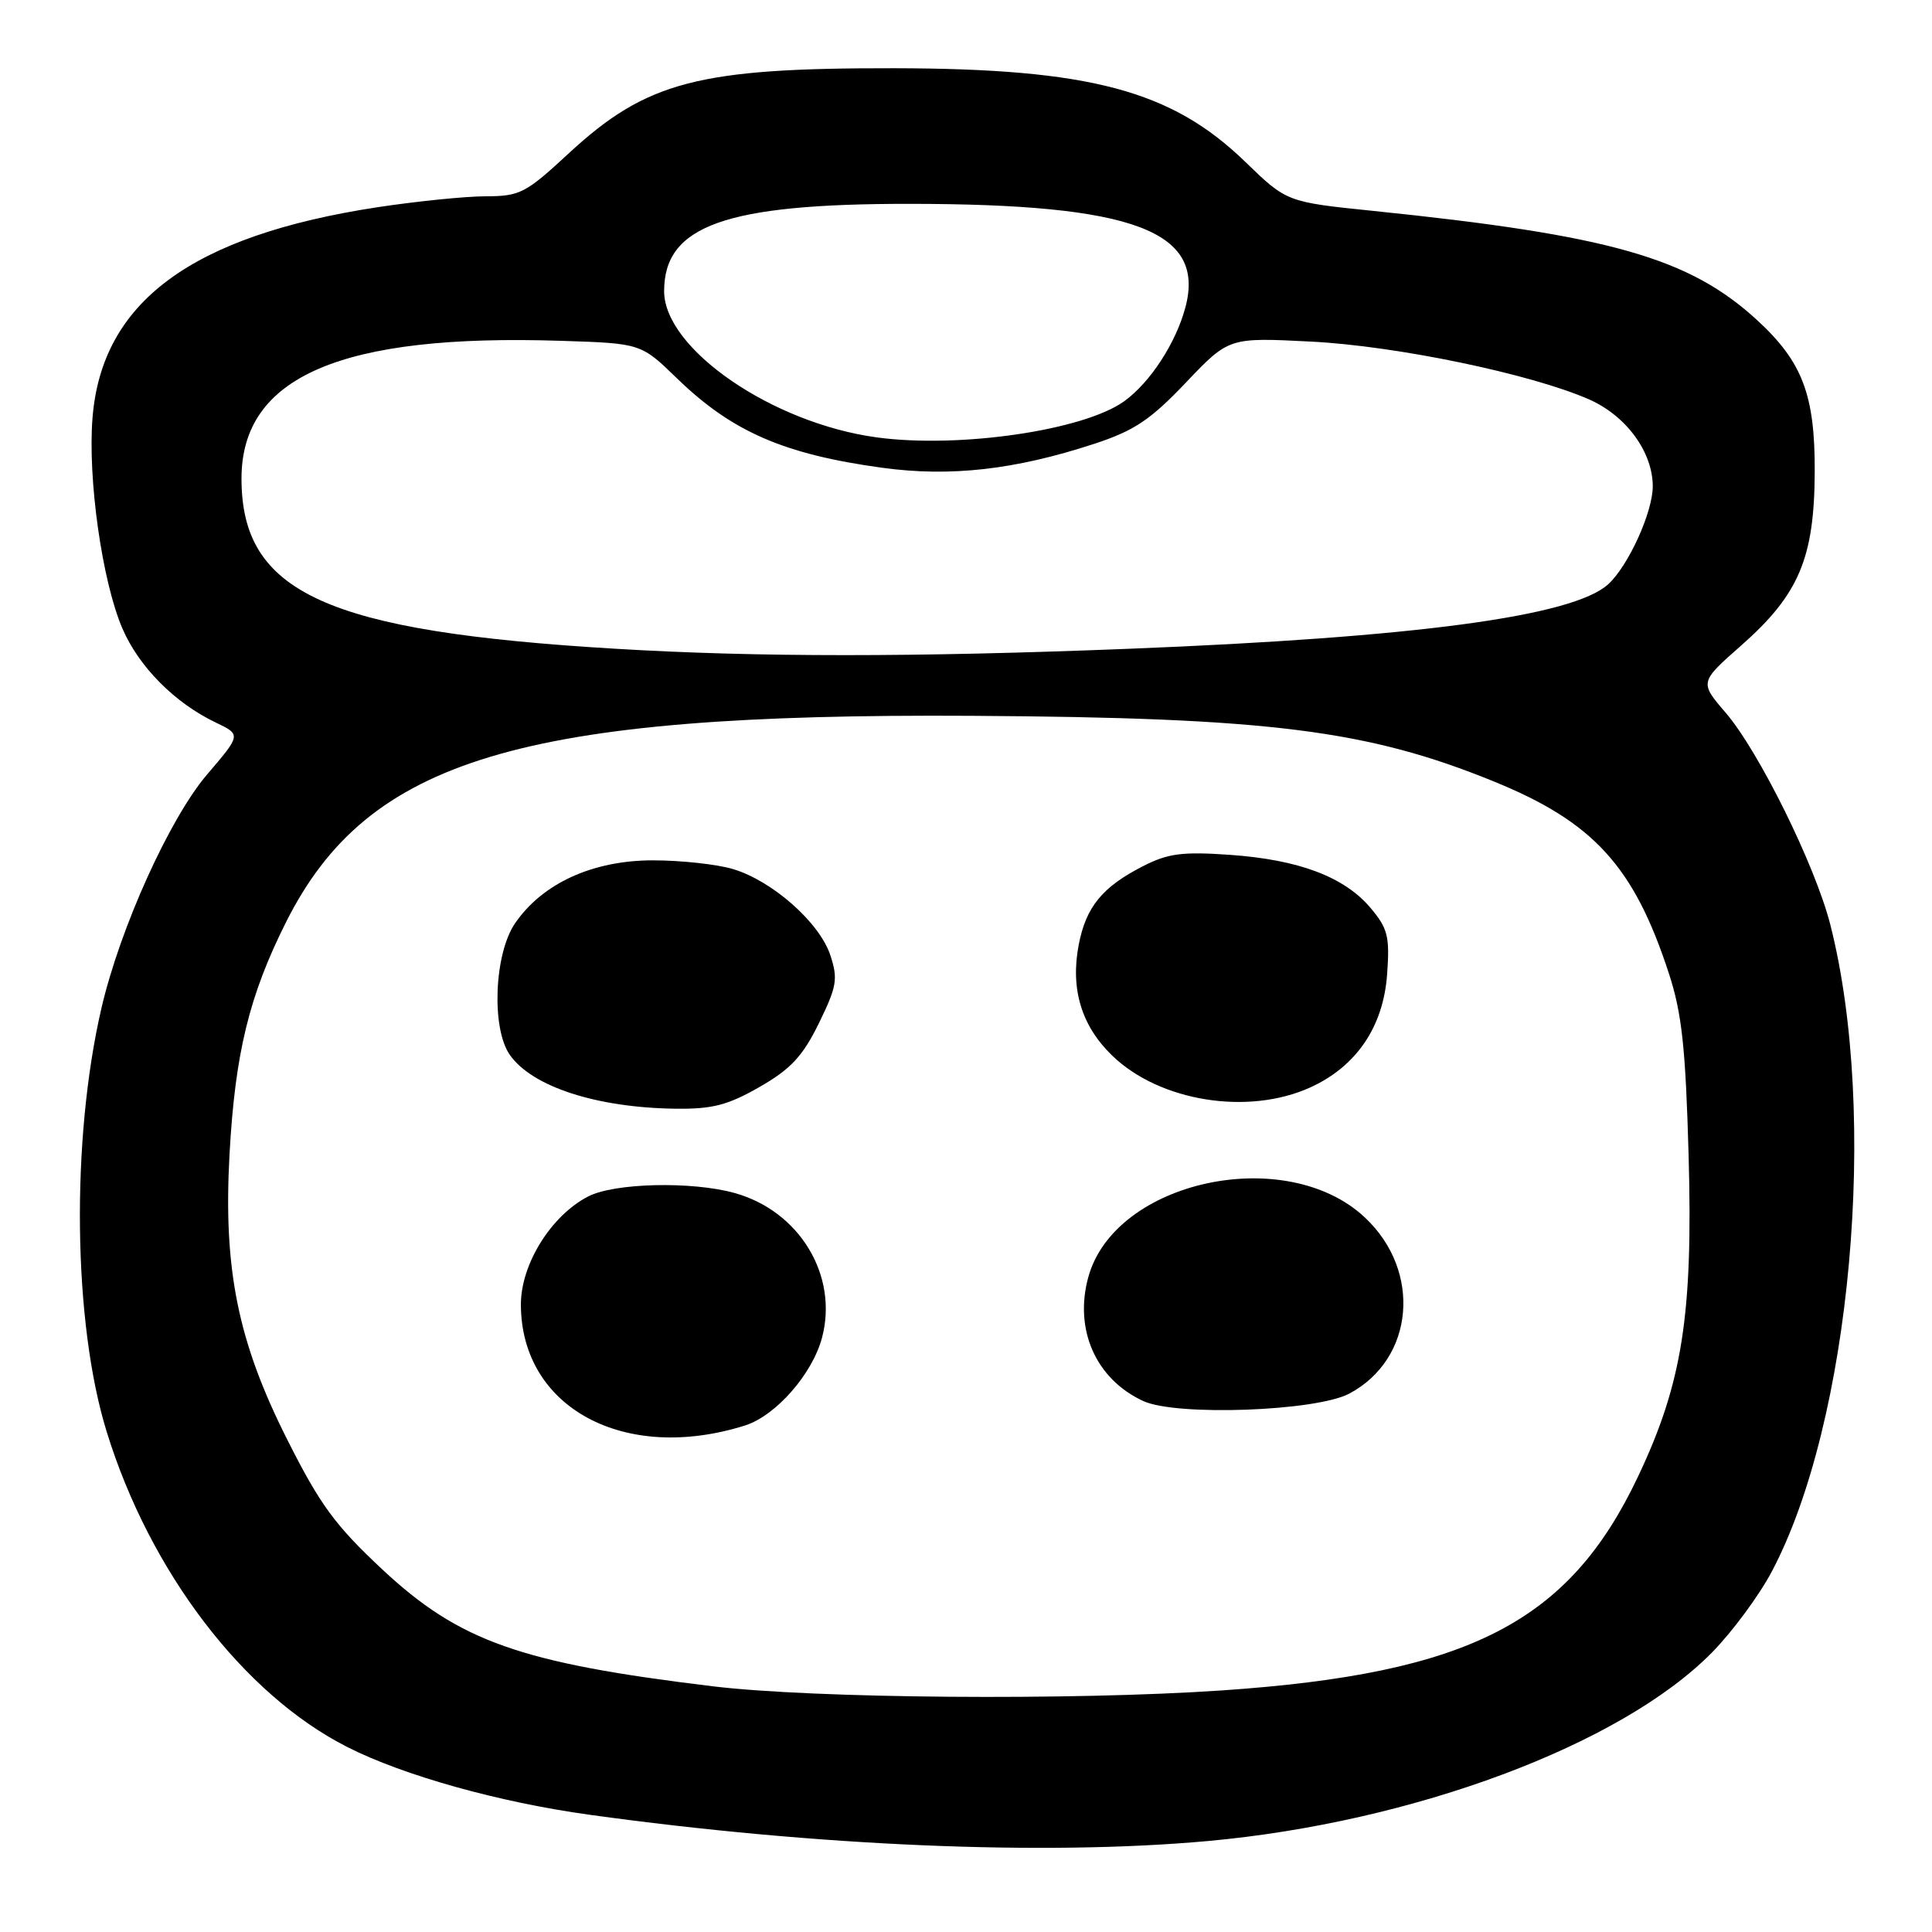 <?xml version="1.0" encoding="UTF-8" standalone="no"?>
<!DOCTYPE svg PUBLIC "-//W3C//DTD SVG 1.1//EN" "http://www.w3.org/Graphics/SVG/1.1/DTD/svg11.dtd" >
<svg xmlns="http://www.w3.org/2000/svg" xmlns:xlink="http://www.w3.org/1999/xlink" version="1.1" viewBox="0 0 256 256">
 <g >
 <path fill="currentColor"
d=" M 160.00 243.95 C 187.28 241.48 214.81 231.19 226.84 218.97 C 229.52 216.25 233.08 211.43 234.76 208.26 C 245.27 188.45 248.95 147.73 242.52 122.50 C 240.52 114.67 233.07 99.58 228.67 94.45 C 225.19 90.40 225.19 90.40 230.73 85.52 C 238.37 78.78 240.42 73.95 240.46 62.50 C 240.50 52.34 238.84 47.95 232.84 42.43 C 223.84 34.16 213.35 31.17 182.00 27.95 C 170.50 26.77 170.50 26.77 165.00 21.44 C 155.23 11.97 144.42 9.09 118.50 9.04 C 92.52 9.00 85.66 10.79 75.34 20.34 C 69.66 25.60 68.89 26.00 64.37 26.01 C 61.69 26.01 55.23 26.67 50.00 27.46 C 25.37 31.23 13.49 40.01 12.26 55.35 C 11.61 63.44 13.53 77.01 16.21 83.26 C 18.40 88.35 23.16 93.15 28.59 95.74 C 31.95 97.35 31.95 97.35 27.45 102.61 C 22.48 108.43 15.91 122.96 13.44 133.59 C 9.39 151.08 9.68 175.28 14.13 189.69 C 19.86 208.26 32.25 224.50 46.00 231.48 C 53.46 235.27 66.13 238.81 78.15 240.47 C 108.23 244.63 138.36 245.91 160.00 243.95 Z  M 94.42 223.44 C 68.94 220.35 60.88 217.50 50.65 207.95 C 44.40 202.11 42.40 199.38 38.06 190.75 C 31.52 177.78 29.58 168.20 30.41 153.00 C 31.15 139.55 33.01 131.93 37.92 122.15 C 48.78 100.56 69.00 94.49 128.81 94.85 C 168.18 95.09 181.21 96.73 197.95 103.55 C 211.17 108.94 216.51 114.79 221.14 129.00 C 222.86 134.27 223.35 138.83 223.75 153.10 C 224.34 174.25 222.92 183.28 217.03 195.69 C 207.89 214.97 194.69 221.75 161.90 223.99 C 142.10 225.34 107.78 225.06 94.42 223.44 Z  M 98.70 188.89 C 102.79 187.60 107.63 182.09 108.92 177.26 C 111.11 169.03 105.95 160.47 97.34 158.08 C 91.67 156.50 81.39 156.74 77.93 158.54 C 73.01 161.08 69.00 167.54 69.02 172.90 C 69.07 186.54 82.74 193.91 98.70 188.89 Z  M 178.79 184.66 C 187.42 180.07 188.44 168.40 180.83 161.30 C 170.38 151.54 147.74 156.43 144.21 169.21 C 142.29 176.17 145.21 182.76 151.50 185.65 C 155.90 187.67 174.39 187.00 178.79 184.66 Z  M 100.66 144.02 C 104.79 141.65 106.36 139.96 108.51 135.58 C 110.89 130.70 111.06 129.71 110.02 126.56 C 108.59 122.24 102.36 116.73 97.14 115.16 C 95.01 114.52 90.23 114.00 86.52 114.00 C 78.54 114.00 71.88 117.04 68.25 122.34 C 65.48 126.38 65.09 136.25 67.55 139.77 C 70.51 144.00 79.05 146.77 89.50 146.91 C 94.40 146.97 96.44 146.44 100.66 144.02 Z  M 173.62 144.09 C 179.73 141.31 183.30 136.06 183.80 129.10 C 184.16 124.10 183.90 123.03 181.61 120.31 C 178.14 116.19 172.10 113.91 162.96 113.27 C 156.68 112.83 154.76 113.08 151.46 114.77 C 146.05 117.53 143.89 120.18 142.93 125.22 C 141.82 131.05 143.30 135.93 147.36 139.86 C 153.64 145.95 165.36 147.84 173.62 144.09 Z  M 81.50 85.96 C 43.21 83.67 32.00 78.56 32.00 63.41 C 32.00 49.90 45.19 44.21 74.33 45.16 C 84.93 45.50 84.93 45.50 89.71 50.14 C 96.99 57.20 103.88 60.20 116.89 61.98 C 125.92 63.22 134.49 62.25 144.96 58.82 C 150.30 57.07 152.42 55.65 157.13 50.70 C 162.83 44.71 162.83 44.71 173.67 45.26 C 185.05 45.83 202.95 49.56 210.60 52.94 C 215.49 55.11 218.99 59.89 219.00 64.43 C 219.00 67.88 215.75 75.01 213.08 77.43 C 208.39 81.67 187.65 84.46 149.50 85.97 C 121.24 87.09 100.23 87.09 81.50 85.96 Z  M 116.20 57.96 C 102.34 56.09 88.00 46.23 88.00 38.58 C 88.00 29.89 96.13 27.00 120.46 27.01 C 150.27 27.02 159.80 30.60 157.06 40.77 C 155.79 45.48 152.43 50.64 149.00 53.14 C 143.67 57.02 127.16 59.44 116.20 57.96 Z "/>
</g>
</svg>